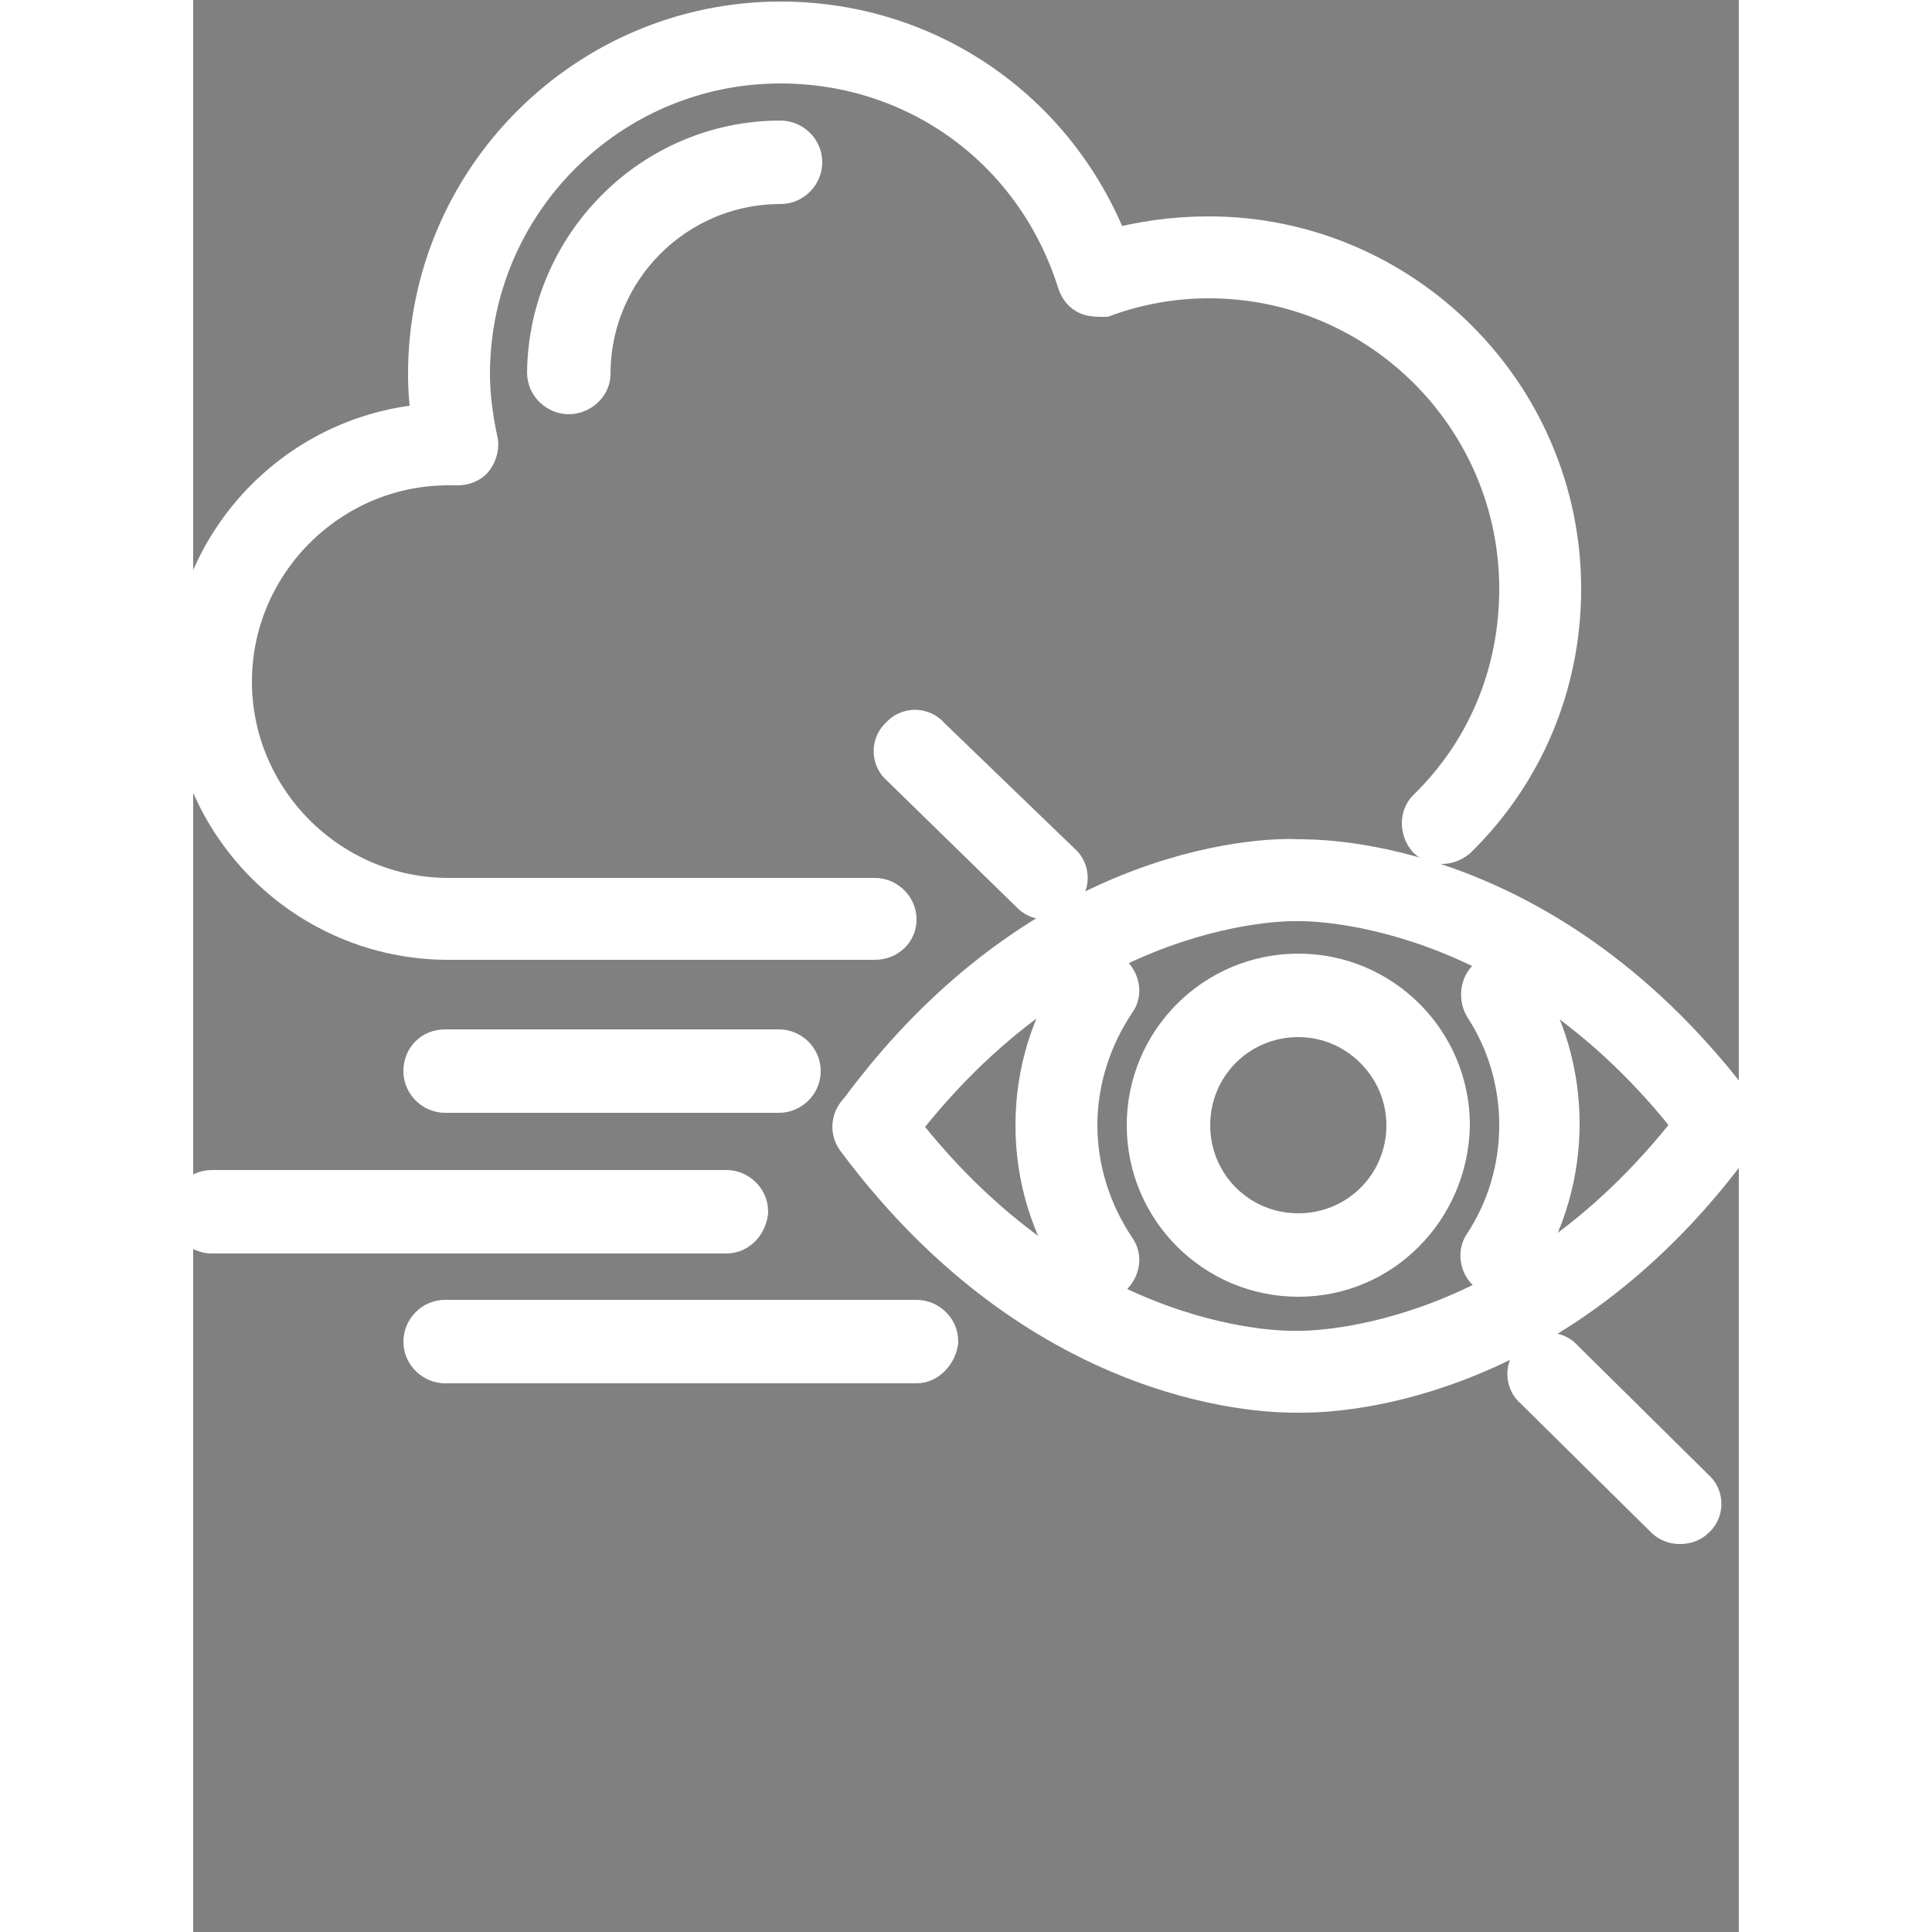 <svg xmlns="http://www.w3.org/2000/svg" xmlns:xlink="http://www.w3.org/1999/xlink" version="1.1" width="64px" height="64px" viewBox="0 0 100 125" fill="#000" xml:space="preserve"><rect x="0" y="0" width="100" height="125" fill="#808080" stroke="none"/><g><g><path stroke="#fff" stroke-width="3" stroke-linecap="round" d="M24.3,25.3c-0.6,0-1.2-0.5-1.2-1.2C23.2,16,29.8,9.3,38,9.3c0.6,0,1.2,0.5,1.2,1.2c0,0.6-0.5,1.2-1.2,1.2    c-6.9,0-12.5,5.6-12.5,12.5C25.5,24.8,24.9,25.3,24.3,25.3z"/></g><g><path  stroke="#fff" stroke-width="3" stroke-linecap="round" d="M44.1,60.6H16.5C7.4,60.6,0,53.2,0,44.1C0,35.2,7,28,15.7,27.6c-0.2-1.1-0.3-2.3-0.3-3.4    C15.4,11.7,25.6,1.6,38,1.6c9.6,0,17.9,5.9,21.2,14.8c2.1-0.6,4.3-0.9,6.5-0.9c12.4,0,22.6,10.1,22.6,22.6c0,6.1-2.4,11.8-6.7,16    c-0.5,0.4-1.2,0.4-1.6,0c-0.4-0.5-0.4-1.2,0-1.6c3.9-3.8,6-8.9,6-14.4c0-11.2-9.1-20.3-20.3-20.3c-2.3,0-4.6,0.4-6.8,1.2    C58.6,19,58.2,19,58,18.9c-0.3-0.1-0.5-0.4-0.6-0.7C54.7,9.6,47,3.9,38,3.9c-11.2,0-20.3,9.1-20.3,20.3c0,1.4,0.2,2.9,0.5,4.3    c0.1,0.3,0,0.7-0.2,1c-0.2,0.3-0.6,0.4-0.9,0.4c-0.1,0-0.2,0-0.3,0c-0.1,0-0.2,0-0.3,0c-7.8,0-14.2,6.4-14.2,14.2    c0,7.8,6.4,14.2,14.2,14.2h27.6c0.6,0,1.2,0.5,1.2,1.2C45.3,60.1,44.8,60.6,44.1,60.6z"/></g><g><g><g><path stroke="#fff" stroke-width="3" stroke-linecap="round" d="M71.5,82.4c-5.3,0-9.6-4.3-9.6-9.6c0-5.3,4.3-9.6,9.6-9.6s9.6,4.3,9.6,9.6      C81,78.1,76.8,82.4,71.5,82.4z M71.5,65.6c-4,0-7.2,3.2-7.2,7.2c0,4,3.2,7.2,7.2,7.2s7.2-3.2,7.2-7.2      C78.7,68.9,75.5,65.6,71.5,65.6z"/></g><g><path stroke="#fff" stroke-width="3" stroke-linecap="round" d="M58.6,82.7c-0.4,0-0.7-0.2-1-0.5c-1.9-2.8-2.9-6-2.9-9.4c0-3.4,1-6.6,2.9-9.4c0.4-0.5,1.1-0.7,1.6-0.3      c0.5,0.4,0.7,1.1,0.3,1.6c-1.6,2.4-2.5,5.2-2.5,8.1c0,2.9,0.9,5.7,2.5,8.1c0.4,0.5,0.2,1.2-0.3,1.6C59,82.7,58.8,82.7,58.6,82.7      z"/></g><g><path stroke="#fff" stroke-width="3" stroke-linecap="round" d="M84.6,82.4c-0.2,0-0.4-0.1-0.6-0.2c-0.5-0.3-0.7-1.1-0.3-1.6c1.5-2.3,2.3-5,2.3-7.8      c0-2.8-0.8-5.5-2.3-7.8c-0.3-0.5-0.2-1.3,0.3-1.6c0.5-0.3,1.3-0.2,1.6,0.3c1.7,2.7,2.6,5.8,2.6,9c0,3.2-0.9,6.3-2.6,9      C85.4,82.2,85,82.4,84.6,82.4z"/></g><g><path stroke="#fff" stroke-width="3" stroke-linecap="round" d="M71.8,89.9c-0.2,0-0.3,0-0.4,0c-1.2,0-16,0.2-28.3-16.3c-0.4-0.5-0.3-1.2,0.2-1.6      c0.5-0.4,1.2-0.3,1.6,0.2c11.8,15.9,26.2,15.4,26.4,15.4c0,0,0.1,0,0.1,0c0.1,0,14.6,0.5,26.4-15.4c0.4-0.5,1.1-0.6,1.6-0.2      c0.5,0.4,0.6,1.1,0.2,1.6C88.3,89.1,74.5,89.9,71.8,89.9z"/></g><g><path stroke="#fff" stroke-width="3" stroke-linecap="round" d="M98.8,74c-0.4,0-0.7-0.2-0.9-0.5C86.2,57.7,71.7,58.1,71.5,58.1c0,0-0.1,0-0.1,0      c-0.1,0-14.6-0.5-26.4,15.4c-0.4,0.5-1.1,0.6-1.6,0.2c-0.5-0.4-0.6-1.1-0.2-1.6c12.2-16.6,27.1-16.4,28.3-16.3      c1.2,0,16-0.2,28.3,16.3c0.4,0.5,0.3,1.2-0.2,1.6C99.3,73.9,99.1,74,98.8,74z"/></g></g><g><path stroke="#fff" stroke-width="3" stroke-linecap="round" d="M96.2,98.4c-0.3,0-0.6-0.1-0.8-0.3l-8.5-8.4c-0.5-0.4-0.5-1.2,0-1.6c0.4-0.5,1.2-0.5,1.6,0l8.5,8.4     c0.5,0.4,0.5,1.2,0,1.6C96.8,98.3,96.5,98.4,96.2,98.4z"/></g><g><path stroke="#fff" stroke-width="3" stroke-linecap="round" d="M55.2,58c-0.3,0-0.6-0.1-0.8-0.3l-8.5-8.3c-0.5-0.4-0.5-1.2,0-1.6c0.4-0.5,1.2-0.5,1.6,0L56,56     c0.5,0.4,0.5,1.2,0,1.6C55.8,57.8,55.5,58,55.2,58z"/></g></g><g><path stroke="#fff" stroke-width="3" stroke-linecap="round" d="M37.9,70.5H16.3c-0.6,0-1.2-0.5-1.2-1.2s0.5-1.2,1.2-1.2h21.6c0.6,0,1.2,0.5,1.2,1.2S38.5,70.5,37.9,70.5    z"/></g><g><path stroke="#fff" stroke-width="3" stroke-linecap="round" d="M46.8,88H16.3c-0.6,0-1.2-0.5-1.2-1.2c0-0.6,0.5-1.2,1.2-1.2h30.5c0.6,0,1.2,0.5,1.2,1.2    C47.9,87.4,47.4,88,46.8,88z"/></g><g><path d="M34.5,79.6H1.2c-0.6,0-1.2-0.5-1.2-1.2c0-0.6,0.5-1.2,1.2-1.2h33.3c0.6,0,1.2,0.5,1.2,1.2    C35.6,79.1,35.1,79.6,34.5,79.6z" stroke="#fff" stroke-width="3" stroke-linecap="round"/></g></g></svg>